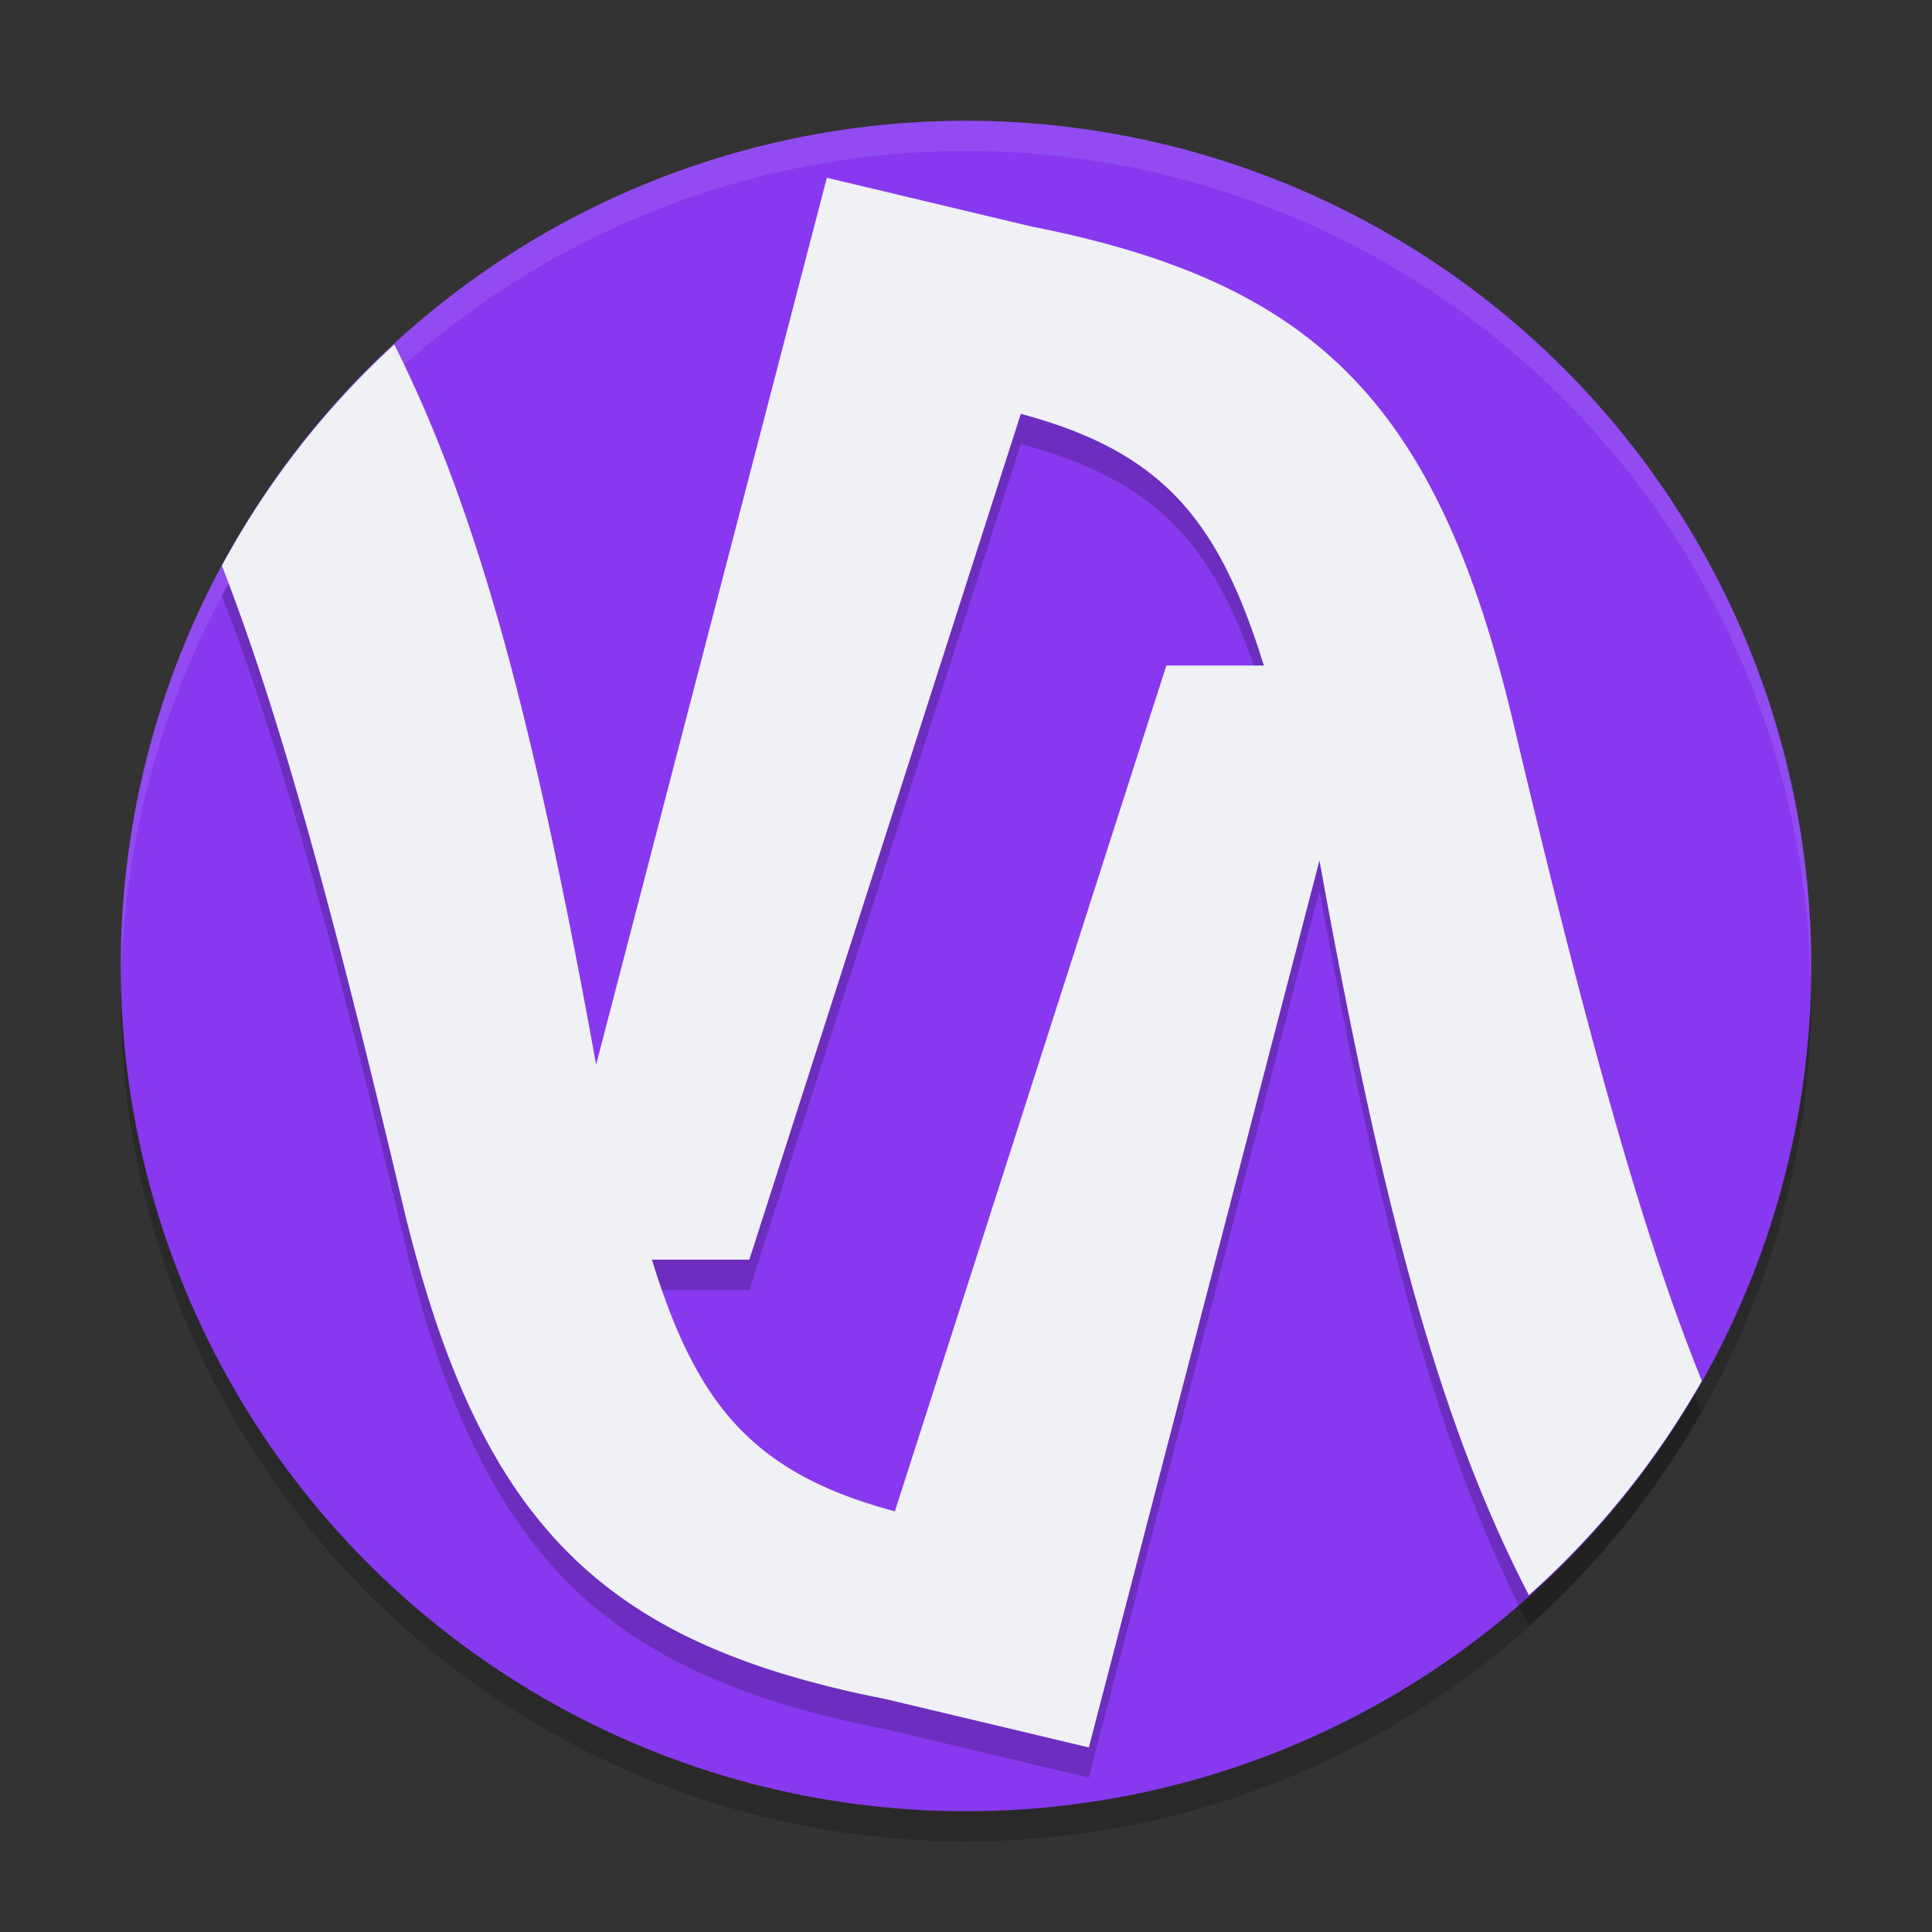 <svg xmlns="http://www.w3.org/2000/svg" width="64" height="64" version="1">
 <rect width="100%" height="100%" fill="#333333" stroke="none"/>
 <circle style="opacity:0.2" cx="32" cy="33" r="28"/>
 <circle style="fill:#8839ef" cx="32" cy="32" r="28"/>
 <path style="opacity:0.2" d="m 27.39,6.889 -7.643,29.381 C 17.546,24.066 15.648,17.583 13.062,12.413 a 28,28 0 0 0 -5.712,7.325 c 1.826,4.689 3.584,10.996 5.942,20.948 2.538,10.834 6.648,14.744 16.045,16.598 l 6.732,1.602 7.64,-29.384 c 2.271,12.589 4.223,19.091 6.937,24.341 a 28,28 0 0 0 5.729,-7.101 C 54.451,41.993 52.637,35.526 50.164,25.089 47.626,14.256 43.516,10.345 34.119,8.492 Z m 6.426,7.82 c 4.764,1.272 6.581,3.592 8.05,8.337 h -3.229 l -8.993,28.019 c -4.764,-1.272 -6.581,-3.592 -8.05,-8.337 h 3.229 z"/>
 <path style="fill:#eff1f5" d="m 27.39,5.889 -7.643,29.381 C 17.546,23.066 15.648,16.583 13.062,11.413 a 28,28 0 0 0 -5.712,7.325 c 1.826,4.689 3.584,10.996 5.942,20.948 2.538,10.834 6.648,14.744 16.045,16.598 l 6.732,1.602 7.64,-29.384 c 2.271,12.589 4.223,19.091 6.937,24.341 a 28,28 0 0 0 5.729,-7.101 C 54.451,40.993 52.637,34.526 50.164,24.089 47.626,13.256 43.516,9.345 34.119,7.492 Z m 6.426,7.82 c 4.764,1.272 6.581,3.592 8.05,8.337 h -3.229 l -8.993,28.019 c -4.764,-1.272 -6.581,-3.592 -8.05,-8.337 h 3.229 z"/>
 <path style="opacity:0.1;fill:#eff1f5" d="M 32 4 A 28 28 0 0 0 4 32 A 28 28 0 0 0 4.018 32.492 A 28 28 0 0 1 32 5 A 28 28 0 0 1 59.975 32.492 A 28 28 0 0 0 60 32 A 28 28 0 0 0 32 4 z"/>
</svg>
